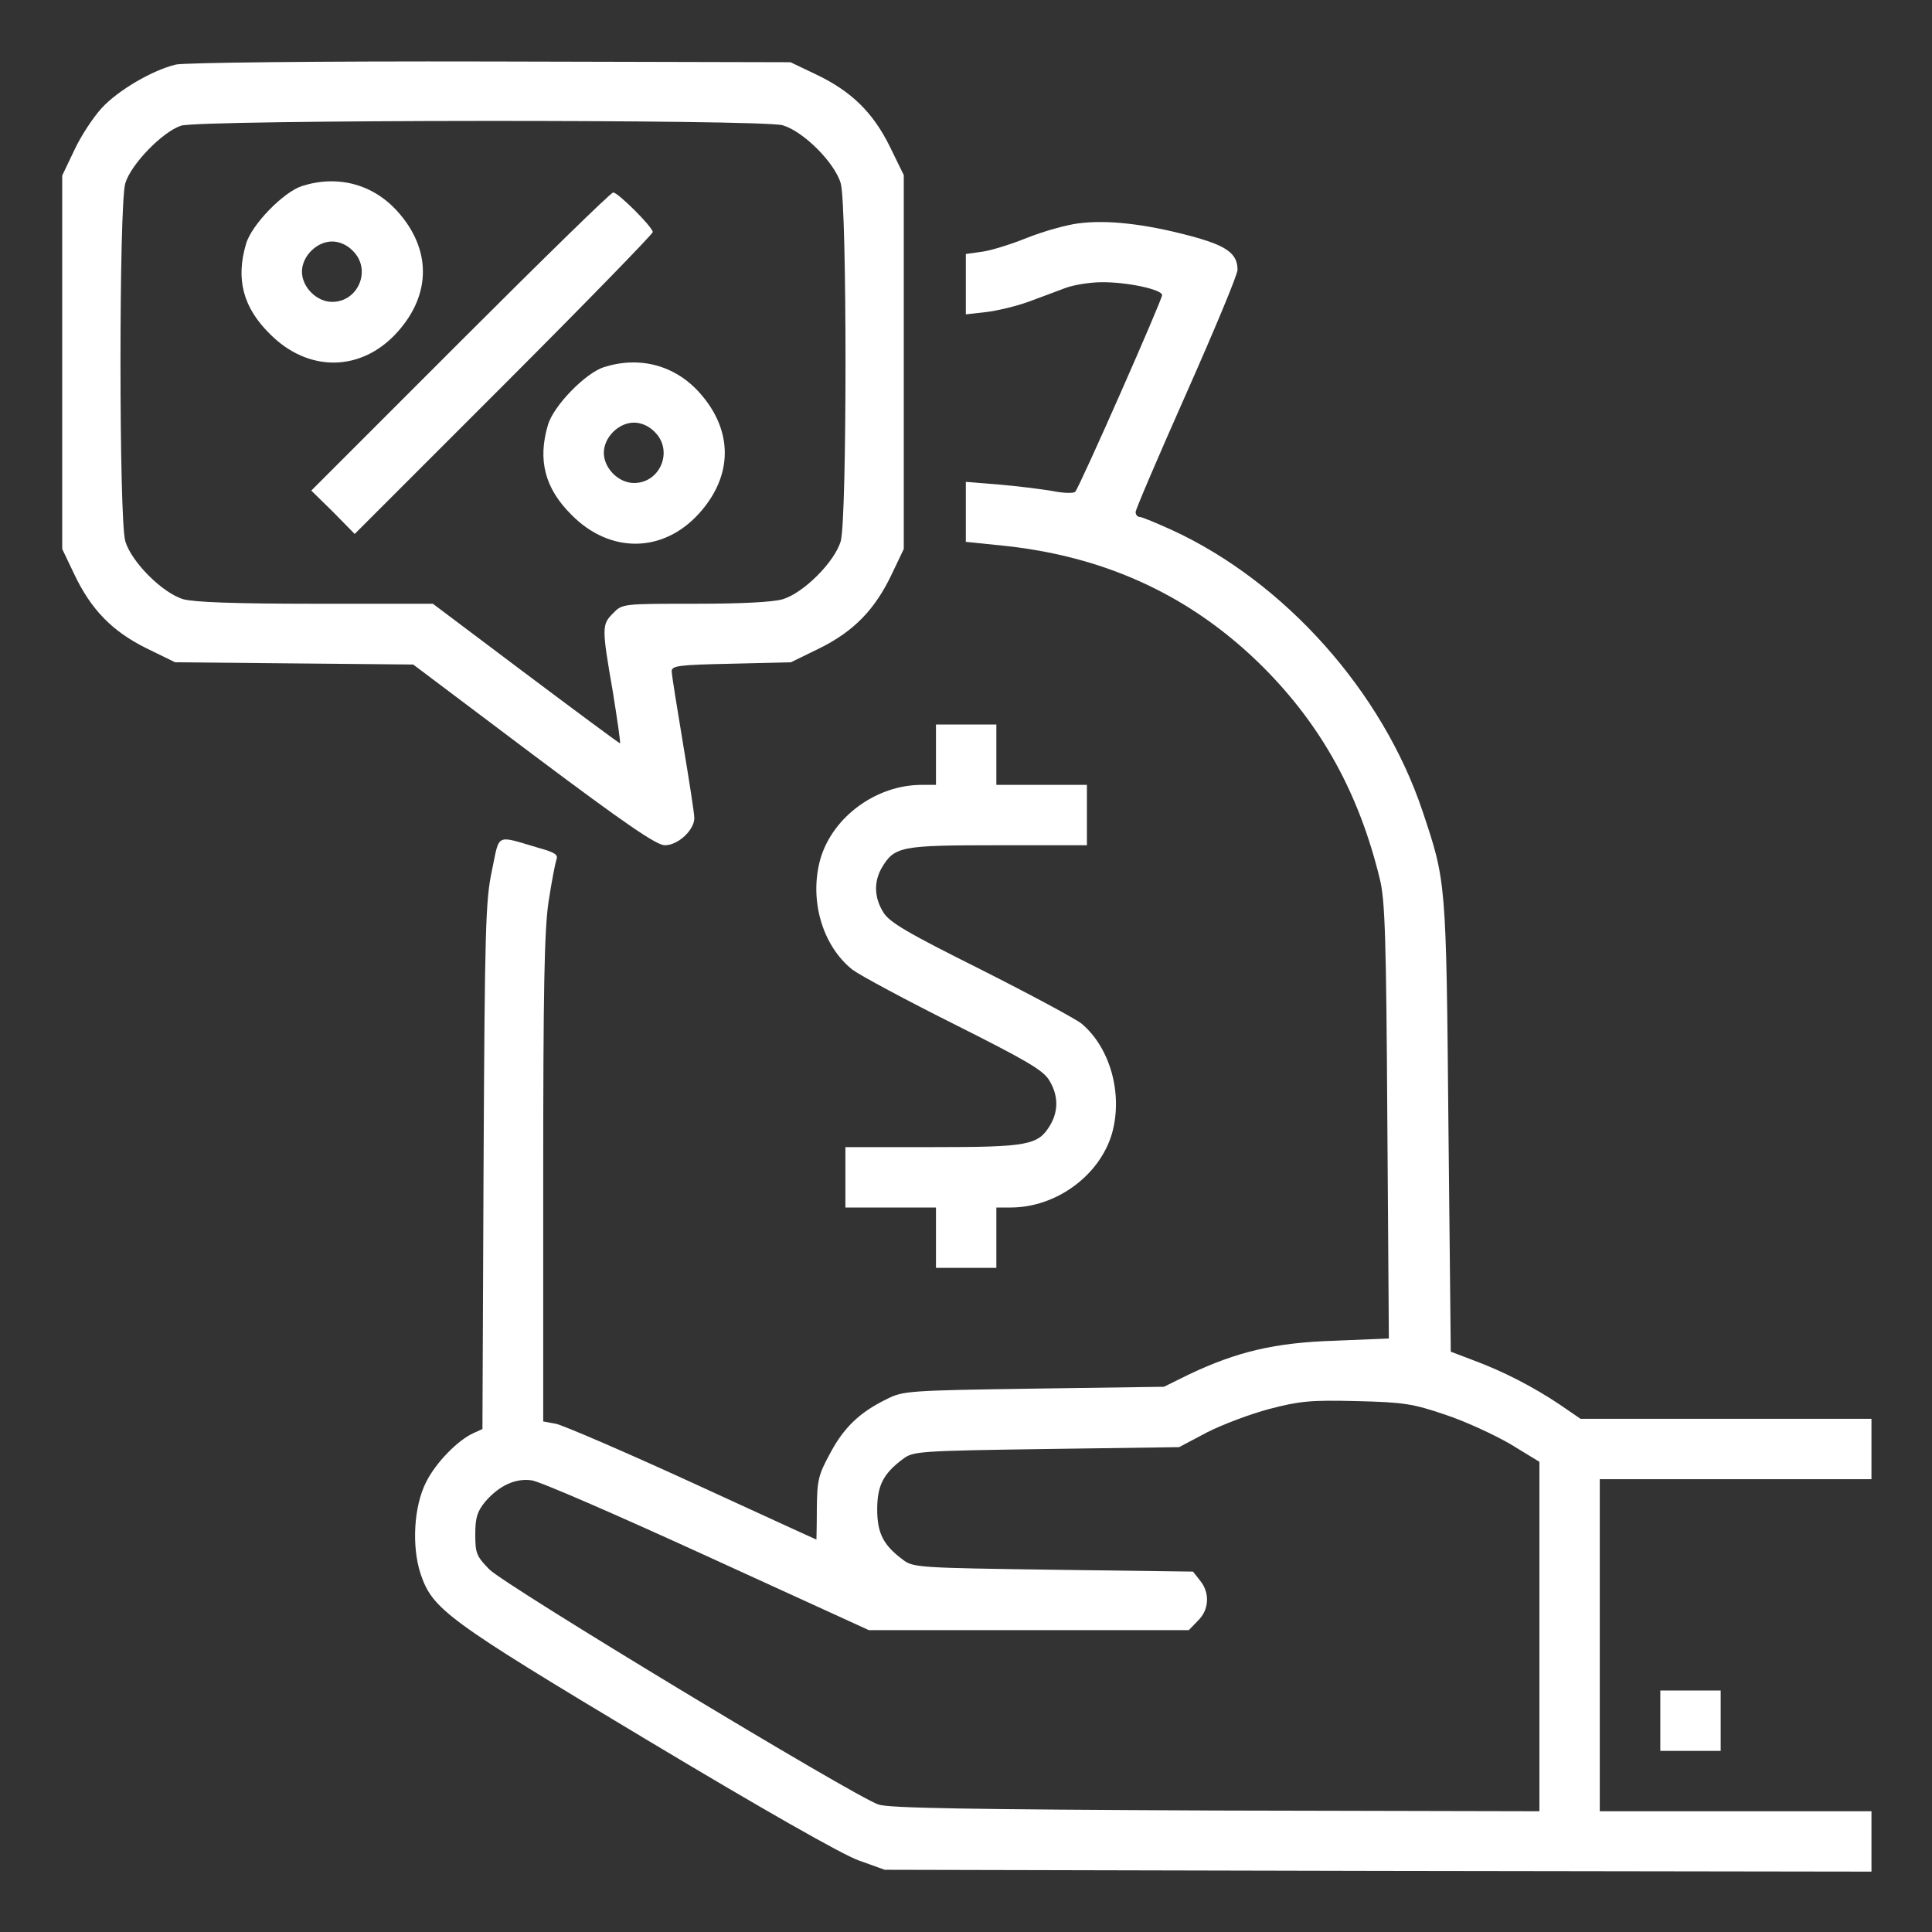 <svg width="24" height="24" viewBox="0 0 24 24" fill="white" xmlns="http://www.w3.org/2000/svg">
<rect x="0" y="0" width="24" height="24" fill="#333333" stroke="none"/>
<path d="M2.184 0.802C1.894 0.872 1.467 1.12 1.261 1.345C1.158 1.458 1.003 1.692 0.923 1.866L0.773 2.18V4.5V6.82L0.923 7.134C1.13 7.57 1.392 7.842 1.819 8.053L2.175 8.227L3.652 8.241L5.133 8.255L6.628 9.38C7.772 10.238 8.156 10.5 8.259 10.5C8.423 10.5 8.625 10.312 8.625 10.162C8.625 10.102 8.559 9.684 8.484 9.234C8.409 8.784 8.344 8.381 8.344 8.339C8.344 8.269 8.433 8.259 9.084 8.245L9.825 8.227L10.181 8.053C10.608 7.842 10.87 7.57 11.077 7.134L11.227 6.82V4.495V2.175L11.053 1.819C10.842 1.392 10.57 1.13 10.134 0.923L9.82 0.773L6.094 0.764C3.942 0.759 2.292 0.778 2.184 0.802ZM9.722 1.556C9.98 1.631 10.369 2.02 10.444 2.278C10.523 2.55 10.523 6.45 10.444 6.722C10.369 6.98 9.98 7.369 9.722 7.444C9.6 7.481 9.197 7.5 8.63 7.5C7.739 7.5 7.73 7.5 7.617 7.617C7.477 7.758 7.472 7.786 7.612 8.588C7.669 8.944 7.711 9.234 7.702 9.234C7.692 9.234 7.167 8.845 6.53 8.367L5.377 7.5H3.923C2.92 7.5 2.414 7.481 2.278 7.444C2.02 7.369 1.631 6.98 1.556 6.722C1.477 6.45 1.477 2.55 1.556 2.278C1.627 2.039 2.02 1.636 2.25 1.561C2.494 1.486 9.459 1.481 9.722 1.556Z" />
<path d="M3.751 2.311C3.521 2.386 3.127 2.789 3.057 3.028C2.926 3.469 3.02 3.82 3.352 4.148C3.831 4.631 4.491 4.622 4.937 4.125C5.359 3.656 5.359 3.094 4.937 2.625C4.632 2.287 4.196 2.17 3.751 2.311ZM4.384 3.117C4.618 3.347 4.454 3.75 4.126 3.75C3.934 3.75 3.751 3.567 3.751 3.375C3.751 3.183 3.934 3 4.126 3C4.215 3 4.313 3.042 4.384 3.117Z" />
<path d="M5.719 4.242L3.867 6.094L4.139 6.361L4.406 6.633L6.258 4.781C7.275 3.764 8.109 2.906 8.109 2.883C8.109 2.822 7.678 2.391 7.617 2.391C7.589 2.391 6.736 3.225 5.719 4.242Z" />
<path d="M7.501 4.561C7.271 4.636 6.877 5.039 6.807 5.278C6.676 5.719 6.77 6.07 7.102 6.398C7.581 6.881 8.241 6.872 8.687 6.375C9.109 5.906 9.109 5.344 8.687 4.875C8.382 4.537 7.946 4.42 7.501 4.561ZM8.134 5.367C8.368 5.597 8.204 6 7.876 6C7.684 6 7.501 5.817 7.501 5.625C7.501 5.433 7.684 5.25 7.876 5.25C7.965 5.25 8.063 5.292 8.134 5.367Z" />
<path d="M13.395 2.775C13.245 2.794 12.964 2.873 12.762 2.953C12.565 3.033 12.312 3.112 12.2 3.127L11.998 3.155V3.53V3.905L12.247 3.877C12.378 3.862 12.617 3.806 12.772 3.75C12.926 3.694 13.137 3.614 13.236 3.577C13.339 3.539 13.54 3.506 13.686 3.506C13.995 3.502 14.436 3.595 14.436 3.666C14.436 3.727 13.409 6.056 13.357 6.108C13.339 6.131 13.207 6.127 13.067 6.098C12.926 6.075 12.626 6.037 12.406 6.019L11.998 5.986V6.356V6.731L12.504 6.783C13.77 6.923 14.825 7.42 15.701 8.297C16.418 9.019 16.883 9.858 17.14 10.917C17.206 11.18 17.22 11.644 17.234 13.927L17.253 16.627L16.582 16.655C15.837 16.678 15.368 16.791 14.773 17.072L14.459 17.227L12.842 17.25C11.281 17.273 11.215 17.278 11.014 17.381C10.676 17.545 10.479 17.738 10.311 18.056C10.165 18.323 10.151 18.389 10.147 18.736C10.147 18.952 10.142 19.125 10.142 19.125C10.137 19.125 9.443 18.806 8.595 18.417C7.747 18.028 6.982 17.7 6.903 17.686L6.748 17.658V14.653C6.748 12.286 6.762 11.555 6.814 11.203C6.851 10.959 6.898 10.72 6.912 10.678C6.936 10.617 6.893 10.589 6.692 10.533C6.148 10.373 6.209 10.345 6.111 10.814C6.031 11.184 6.022 11.541 6.007 14.489L5.993 17.752L5.881 17.803C5.684 17.892 5.412 18.173 5.295 18.408C5.14 18.708 5.112 19.209 5.225 19.552C5.375 19.992 5.543 20.119 8.037 21.614C9.467 22.472 10.456 23.034 10.662 23.109L10.99 23.227L17.122 23.241L23.248 23.25V22.875V22.5H21.561H19.873V20.438V18.375H21.561H23.248V18V17.625H21.439H19.634L19.367 17.442C19.043 17.227 18.683 17.039 18.303 16.898L18.022 16.791L17.993 13.988C17.965 10.927 17.965 10.955 17.67 10.073C17.173 8.592 15.964 7.233 14.562 6.586C14.365 6.497 14.187 6.422 14.159 6.422C14.131 6.422 14.107 6.394 14.107 6.361C14.107 6.328 14.393 5.662 14.74 4.88C15.087 4.097 15.373 3.413 15.373 3.352C15.373 3.145 15.232 3.047 14.764 2.925C14.215 2.78 13.747 2.728 13.395 2.775ZM17.951 17.573C18.195 17.653 18.561 17.822 18.762 17.939L19.123 18.159V20.33V22.5L15.106 22.491C12.022 22.477 11.042 22.462 10.911 22.416C10.606 22.312 6.27 19.692 6.078 19.495C5.918 19.331 5.904 19.294 5.904 19.059C5.904 18.853 5.928 18.778 6.026 18.656C6.2 18.455 6.401 18.361 6.603 18.389C6.697 18.398 7.676 18.825 8.782 19.331L10.793 20.25H12.781H14.768L14.881 20.133C15.022 19.997 15.031 19.786 14.909 19.636L14.82 19.523L13.086 19.5C11.422 19.477 11.342 19.472 11.22 19.378C10.972 19.195 10.897 19.045 10.897 18.75C10.897 18.455 10.972 18.305 11.22 18.122C11.342 18.028 11.426 18.023 12.997 18L14.647 17.977L14.993 17.794C15.186 17.695 15.537 17.564 15.767 17.503C16.142 17.405 16.273 17.391 16.85 17.405C17.44 17.419 17.553 17.438 17.951 17.573Z" />
<path d="M11.627 9.375V9.75H11.449C10.887 9.75 10.348 10.144 10.193 10.664C10.048 11.17 10.212 11.747 10.591 12.047C10.685 12.117 11.252 12.422 11.852 12.722C12.748 13.172 12.959 13.294 13.034 13.42C13.146 13.603 13.151 13.795 13.048 13.973C12.898 14.227 12.776 14.25 11.585 14.25H10.502V14.625V15H11.065H11.627V15.375V15.75H12.002H12.377V15.375V15H12.556C13.118 15 13.657 14.606 13.812 14.086C13.953 13.594 13.793 13.017 13.437 12.717C13.362 12.656 12.795 12.352 12.181 12.042C11.262 11.583 11.046 11.456 10.971 11.33C10.859 11.147 10.854 10.955 10.953 10.781C11.112 10.514 11.187 10.5 12.396 10.5H13.502V10.125V9.75H12.94H12.377V9.375V9H12.002H11.627V9.375Z" />
<path d="M20.625 21.375V21.75H21H21.375V21.375V21H21H20.625V21.375Z" />
</svg>
